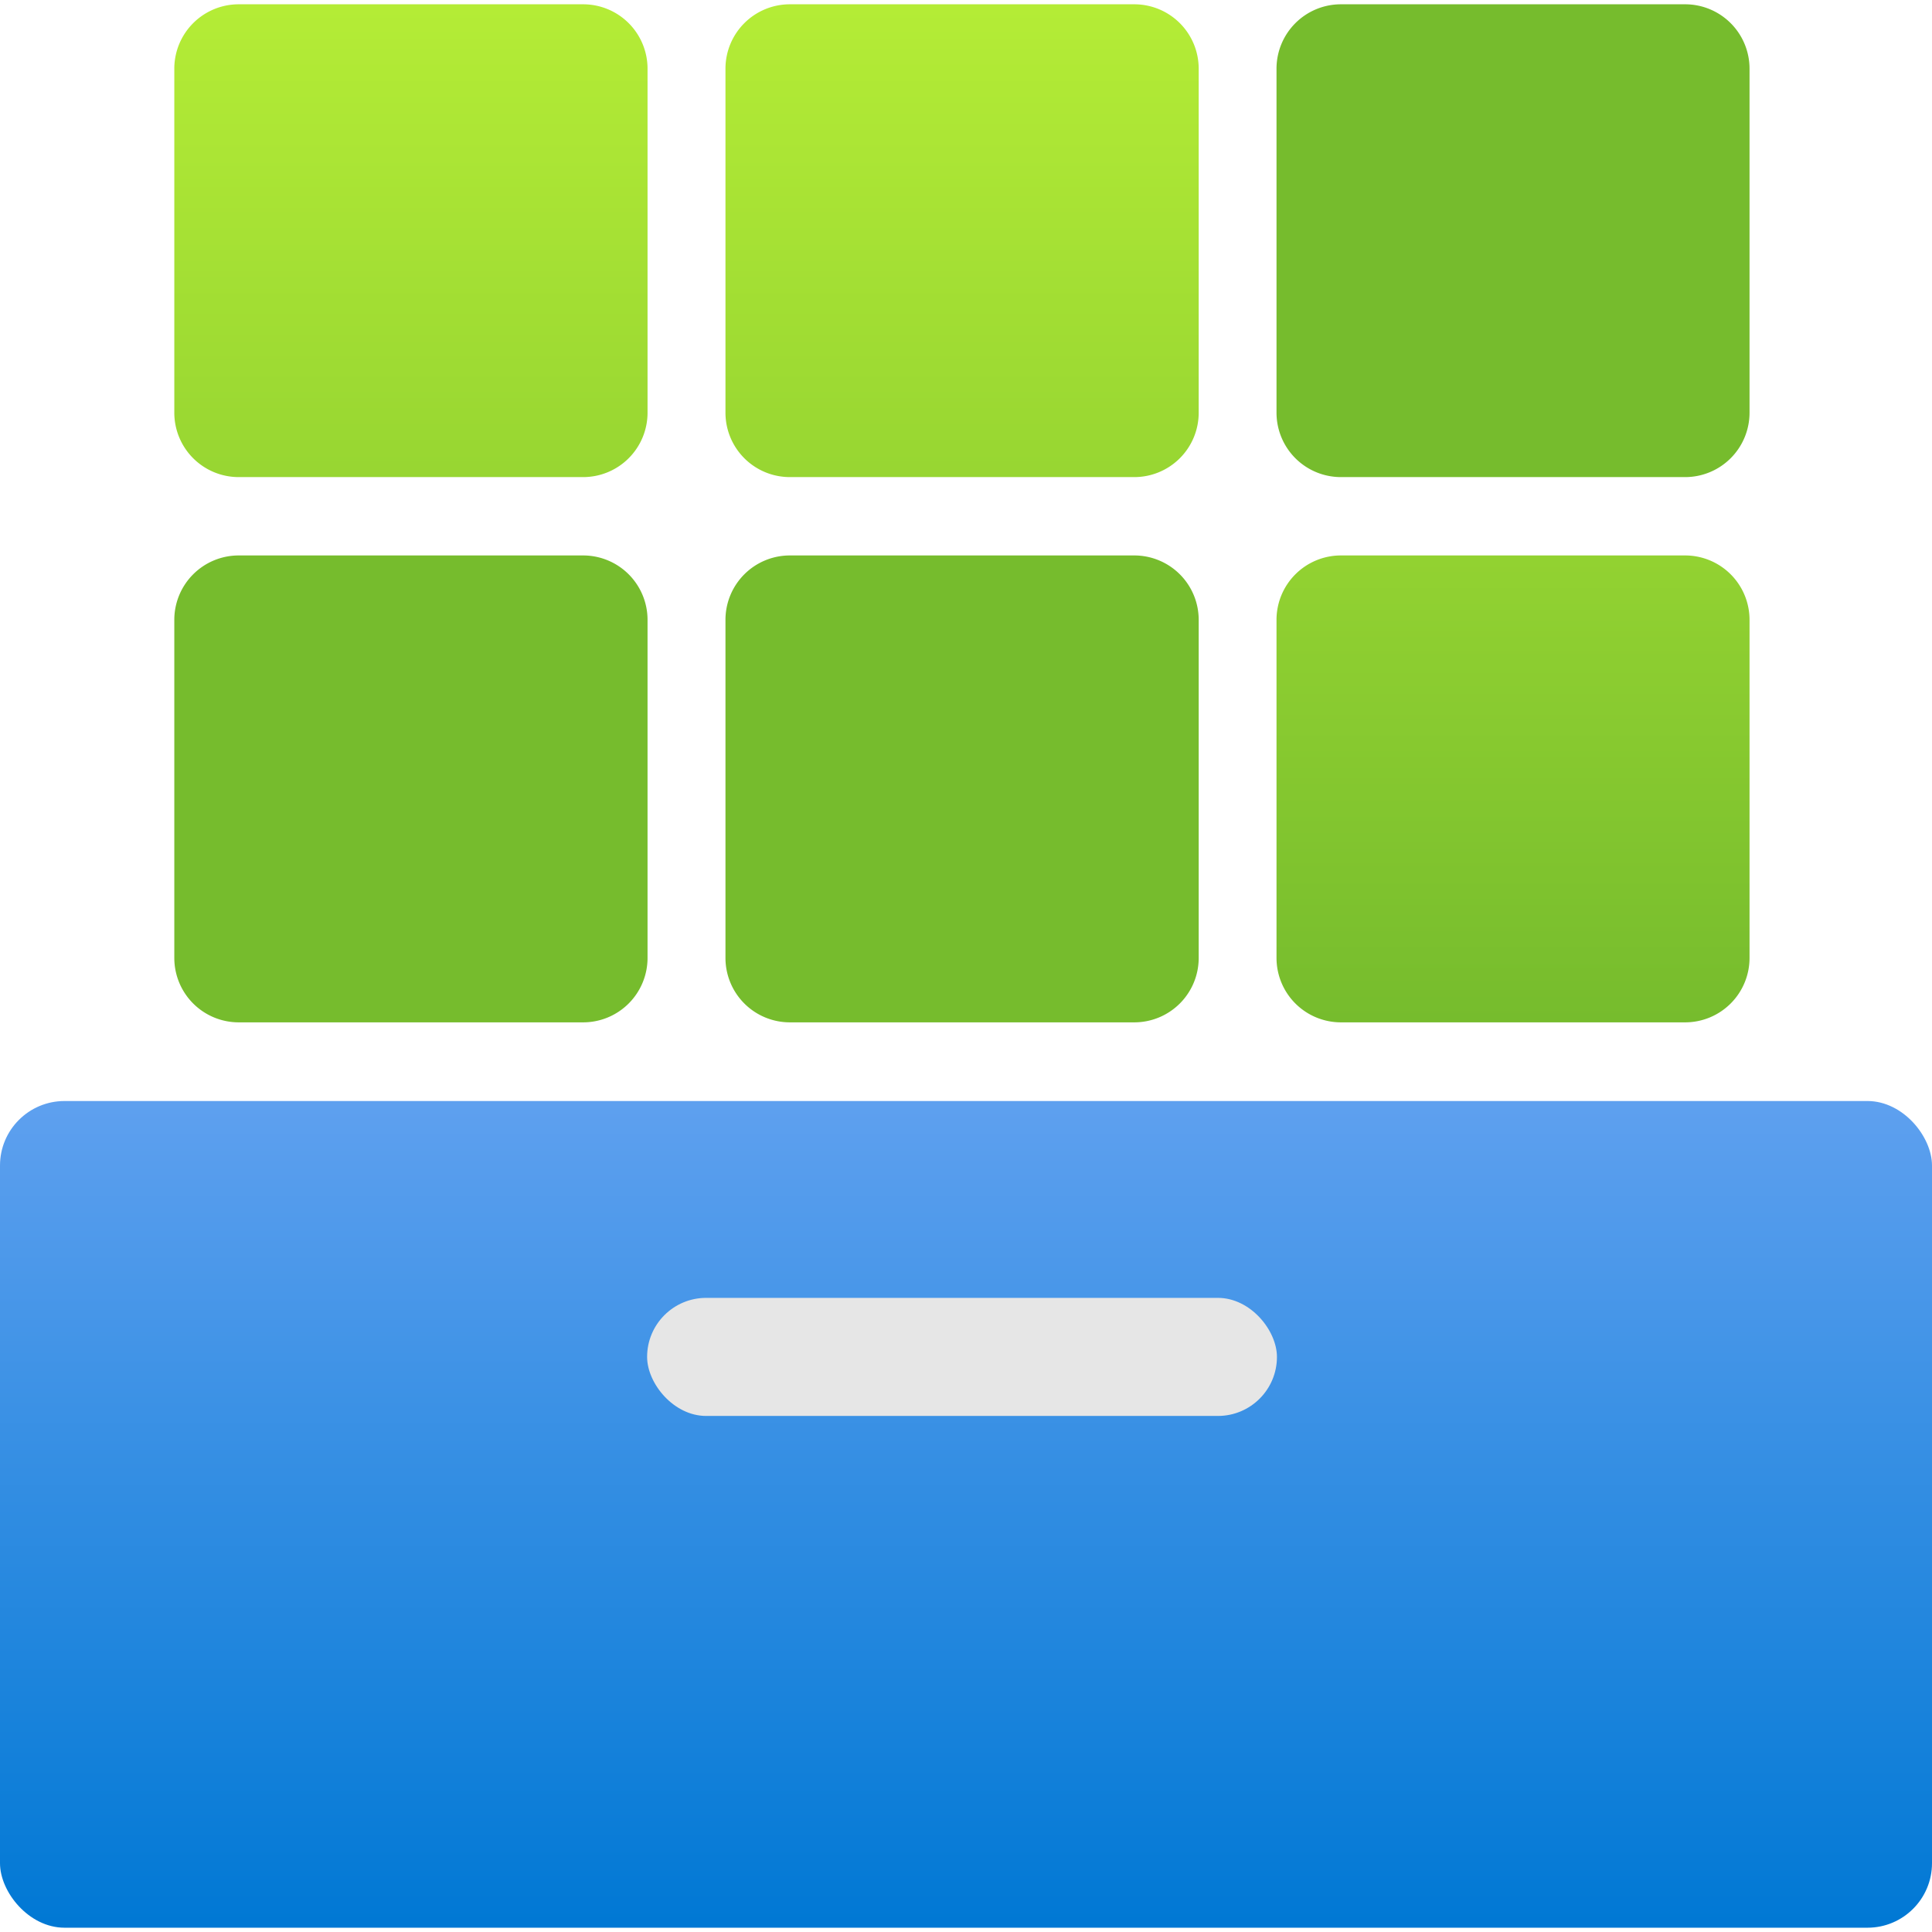 <svg xmlns="http://www.w3.org/2000/svg" width="18" height="18" viewBox="0 0 18 18">
  <defs>
    <linearGradient id="aab6b157-e494-421b-ae0e-74146c6a561b" x1="9" y1="17.96" x2="9" y2="10.258" gradientUnits="userSpaceOnUse">
      <stop offset="0" stop-color="#0078d4" />
      <stop offset="0.997" stop-color="#5ea0ef" />
    </linearGradient>
    <linearGradient id="e9914879-1274-4b33-baa8-bb24356cec5d" x1="8.963" y1="9.517" x2="8.963" y2="0.04" gradientUnits="userSpaceOnUse">
      <stop offset="0" stop-color="#76bc2d" />
      <stop offset="0.997" stop-color="#b4ec36" />
    </linearGradient>
    <linearGradient id="e1dc40be-3c60-4f3a-ab27-7ac37421ce96" x1="8.963" y1="9.517" x2="8.963" y2="0.04" gradientUnits="userSpaceOnUse">
      <stop offset="0" stop-color="#76bc2d" />
      <stop offset="0.997" stop-color="#76bc2d" />
    </linearGradient>
  </defs>
  <g id="b9c9153a-8af1-49a4-bae3-f11a1603e5af">
    <rect y="10.258" width="18" height="7.702" rx="0.601" fill="url(#aab6b157-e494-421b-ae0e-74146c6a561b)" />
    <path d="M2.224.04H5.433a.6.6,0,0,1,.6.6V3.845a.6.6,0,0,1-.6.6H2.224a.6.6,0,0,1-.6-.6V.636A.6.6,0,0,1,2.224.04Zm5.135,0h3.209a.6.6,0,0,1,.6.6V3.845a.6.6,0,0,1-.6.6H7.359a.6.6,0,0,1-.6-.6V.636A.6.6,0,0,1,7.359.04Zm5.134,5.135H15.7a.6.6,0,0,1,.6.6v3.15a.6.6,0,0,1-.6.6H12.493a.6.6,0,0,1-.6-.6V5.771A.6.6,0,0,1,12.493,5.175Z" fill="url(#e9914879-1274-4b33-baa8-bb24356cec5d)" />
    <path d="M2.224,5.175H5.433a.6.6,0,0,1,.6.6v3.15a.6.6,0,0,1-.6.6H2.224a.6.6,0,0,1-.6-.6V5.771A.6.6,0,0,1,2.224,5.175Zm5.135,0h3.209a.6.6,0,0,1,.6.6v3.15a.6.6,0,0,1-.6.6H7.359a.6.6,0,0,1-.6-.6V5.771A.6.6,0,0,1,7.359,5.175ZM12.493.04H15.7a.6.6,0,0,1,.6.6V3.845a.6.6,0,0,1-.6.6H12.493a.6.6,0,0,1-.6-.6V.636A.6.6,0,0,1,12.493.04Z" fill="url(#e1dc40be-3c60-4f3a-ab27-7ac37421ce96)" />
    <rect x="6.029" y="12.092" width="5.868" height="1.1" rx="0.55" fill="#e6e6e6" />
  </g>
</svg>